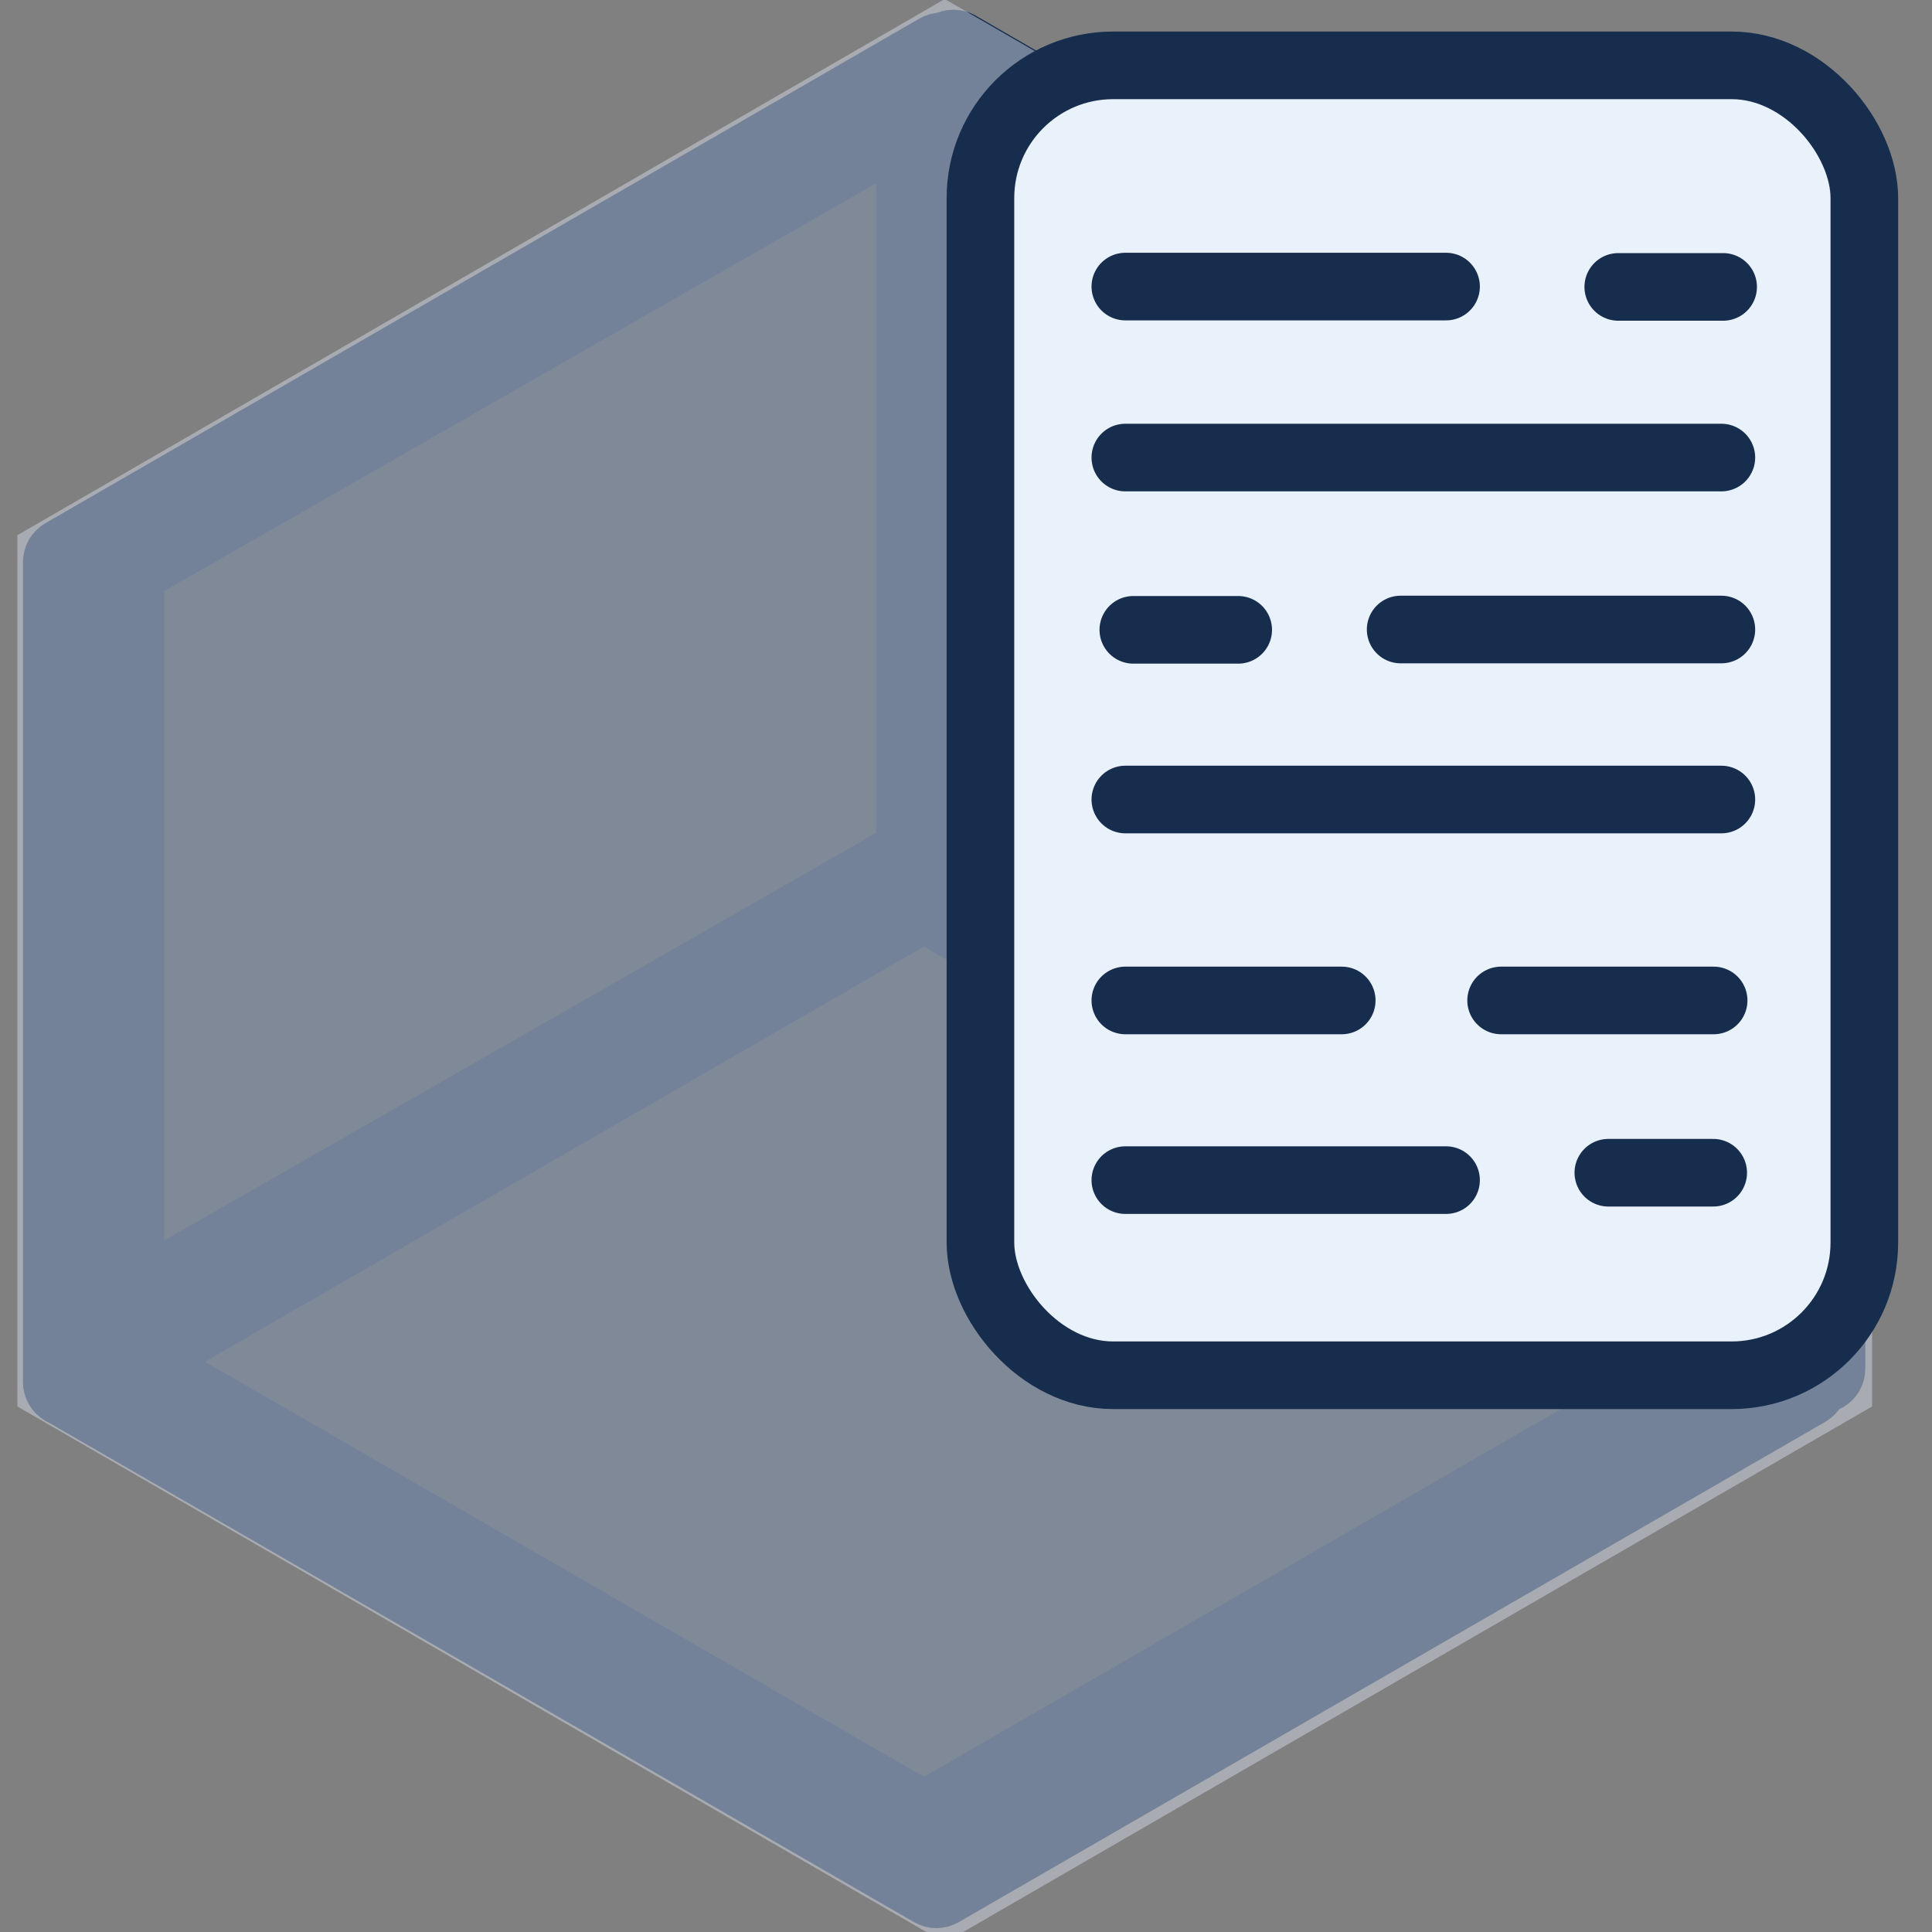 <?xml version="1.0" encoding="UTF-8"?>
<svg xmlns="http://www.w3.org/2000/svg" viewBox="0 0 2000 2000">
  <rect x="0" y="0" width="2000" height="2000" fill="#808080" stroke="none"/>
  <g id="uuid-556b7a5d-a708-49df-bdd1-9e17385a5163" data-name="R-Lernraum">
    <g>
      <polygon points="152 1409.6 956.37 945.2 1760.73 1409.6 956.37 1874 152 1409.6" style="fill: #2e3a4d; fill-rule: evenodd; stroke: #172d4d; stroke-miterlimit: 10; stroke-width: 60px;"/>
      <path d="M977.38,899.86c-4.98-2.88-11.13-2.88-16.12,0L64.03,1417.89c-4.99,2.88-8.07,8.21-8.07,13.97,0,5.76,3.08,11.09,8.08,13.98l897.23,518.02c4.98,2.88,11.13,2.88,16.12,0l897.23-518.02c4.99-2.88,8.07-8.21,8.08-13.97,0-5.77-3.08-11.09-8.06-13.97l-897.24-518.02ZM969.32,932.46l864.97,499.39-864.97,499.39L104.35,1431.85l864.97-499.39h0Z" style="fill: #08234d; fill-rule: evenodd; stroke: #172d4d; stroke-miterlimit: 10; stroke-width: 60px;"/>
      <g>
        <polygon points="999.57 29.72 1926.51 564.89 1926.51 1434.54 999.57 899.37 999.57 29.72" style="fill: #172d4d; fill-rule: evenodd;"/>
        <path d="M1901,574.54c0-5.76-3.08-11.1-8.07-13.98L995.11,42.21c-4.99-2.88-11.15-2.88-16.14,0-4.99,2.88-8.07,8.21-8.07,13.98v842.32c0,5.77,3.08,11.1,8.07,13.98l897.81,518.35c4.99,2.88,11.15,2.89,16.14,0,4.99-2.88,8.07-8.21,8.07-13.98v-842.32ZM1868.71,583.87v805.04s-777.55-448.92-865.53-499.71V84.15l865.53,499.71h0Z" style="fill: #172d4d; fill-rule: evenodd; stroke: #172d4d; stroke-miterlimit: 10; stroke-width: 60px;"/>
      </g>
      <g>
        <polygon points="140 594.38 937 138 937 879.62 140 1336 140 594.38" style="fill: #2e3a4d; fill-rule: evenodd; stroke: #172d4d; stroke-miterlimit: 10; stroke-width: 60px;"/>
        <path d="M991.23,59.27c0-5.82-3.1-11.19-8.13-14.09-5.03-2.9-11.24-2.91-16.27,0L61.9,567.64c-5.03,2.91-8.13,8.28-8.13,14.09v849c0,5.82,3.1,11.19,8.13,14.09,5.03,2.91,11.24,2.91,16.27,0l904.93-522.46c5.03-2.91,8.13-8.27,8.13-14.09V59.27ZM958.69,87.45v811.42L86.3,1402.54v-811.42L958.69,87.45h0Z" style="fill: #172d4d; fill-rule: evenodd; stroke: #172d4d; stroke-miterlimit: 10; stroke-width: 60px;"/>
      </g>
    </g>
    <polygon points="978 -.99 18 554.04 18 1455.97 978.01 2011 1938 1455.96 1938 554.04 978 -.99" style="fill: #d0d8e5; fill-rule: evenodd; opacity: .5;"/>
  </g>
  <g id="uuid-725af08d-aa20-4287-881c-eebb21e3f754" data-name="R-Metadaten">
    <rect x="1014.95" y="67.66" width="915" height="1356" rx="137.35" ry="137.35" style="fill: #e9f2fa; stroke: #172d4d; stroke-miterlimit: 10; stroke-width: 70px;"/>
    <line x1="1164.95" y1="296.66" x2="1496.95" y2="296.66" style="fill: none; stroke: #172d4d; stroke-linecap: round; stroke-miterlimit: 10; stroke-width: 70px;"/>
    <line x1="1449.95" y1="651.66" x2="1781.95" y2="651.66" style="fill: none; stroke: #172d4d; stroke-linecap: round; stroke-miterlimit: 10; stroke-width: 70px;"/>
    <line x1="1164.95" y1="1221.66" x2="1496.95" y2="1221.66" style="fill: none; stroke: #172d4d; stroke-linecap: round; stroke-miterlimit: 10; stroke-width: 70px;"/>
    <line x1="1664.95" y1="1214" x2="1773.5" y2="1214" style="fill: none; stroke: #172d4d; stroke-linecap: round; stroke-miterlimit: 10; stroke-width: 70px;"/>
    <line x1="1675.22" y1="297" x2="1783.78" y2="297" style="fill: none; stroke: #172d4d; stroke-linecap: round; stroke-miterlimit: 10; stroke-width: 70px;"/>
    <line x1="1173.22" y1="652" x2="1281.78" y2="652" style="fill: none; stroke: #172d4d; stroke-linecap: round; stroke-miterlimit: 10; stroke-width: 70px;"/>
    <line x1="1164.95" y1="473.66" x2="1781.95" y2="473.66" style="fill: none; stroke: #172d4d; stroke-linecap: round; stroke-miterlimit: 10; stroke-width: 70px;"/>
    <line x1="1164.95" y1="827.66" x2="1781.95" y2="827.66" style="fill: none; stroke: #172d4d; stroke-linecap: round; stroke-miterlimit: 10; stroke-width: 70px;"/>
    <line x1="1164.95" y1="1035.66" x2="1388.95" y2="1035.66" style="fill: none; stroke: #172d4d; stroke-linecap: round; stroke-miterlimit: 10; stroke-width: 70px;"/>
    <line x1="1553.95" y1="1035.66" x2="1773.95" y2="1035.66" style="fill: none; stroke: #172d4d; stroke-linecap: round; stroke-miterlimit: 10; stroke-width: 70px;"/>
  </g>
</svg>